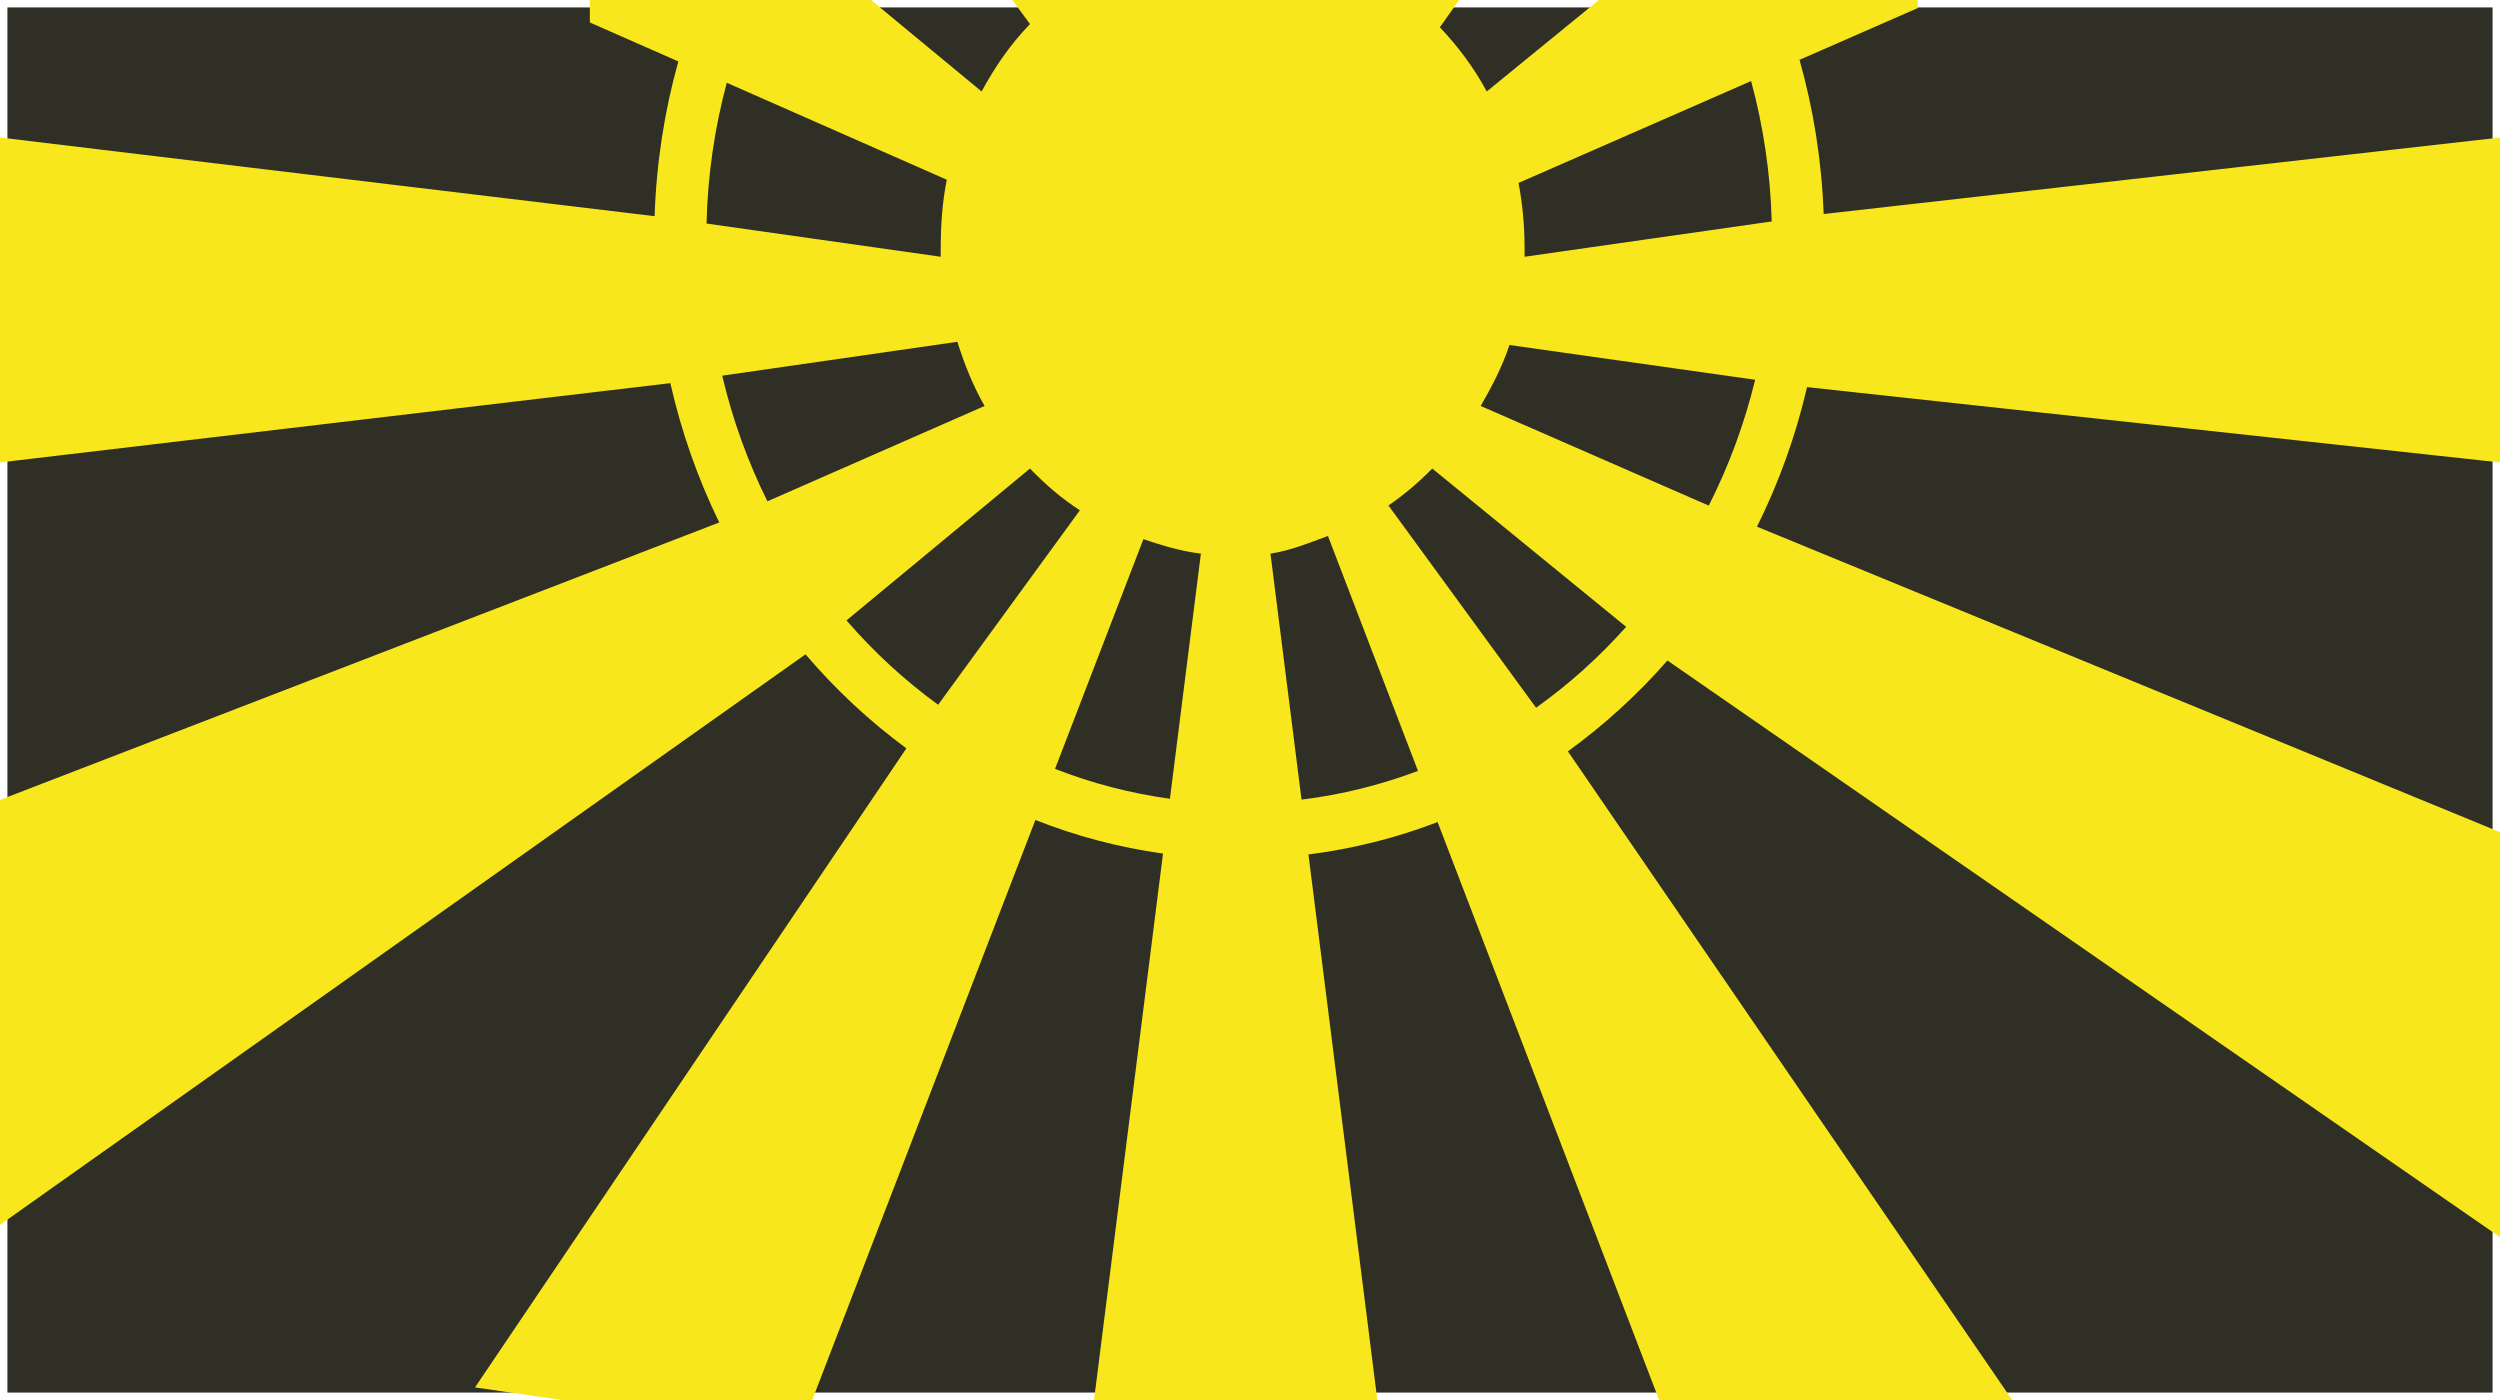 <?xml version="1.0" encoding="UTF-8" standalone="no"?>
<svg
   xmlns:dc="http://purl.org/dc/elements/1.1/"
   xmlns:cc="http://creativecommons.org/ns#"
   xmlns:rdf="http://www.w3.org/1999/02/22-rdf-syntax-ns#"
   xmlns:svg="http://www.w3.org/2000/svg"
   xmlns="http://www.w3.org/2000/svg"
   xmlns:sodipodi="http://sodipodi.sourceforge.net/DTD/sodipodi-0.dtd"
   xmlns:inkscape="http://www.inkscape.org/namespaces/inkscape"
   viewBox="0 0 1000 560"
   version="1.1"
   id="svg21"
   sodipodi:docname="sunbeams.svg"
   width="1000"
   height="560"
   inkscape:version="0.92.1 r15371"
   inkscape:export-filename="C:\Users\William\Documents\Dev\Games\ccg\ccgclient\src\assets\png\sunbeams.png"
   inkscape:export-xdpi="240"
   inkscape:export-ydpi="240">
  <sodipodi:namedview
     pagecolor="#ffffff"
     bordercolor="#666666"
     borderopacity="1"
     objecttolerance="10"
     gridtolerance="10"
     guidetolerance="10"
     inkscape:pageopacity="0"
     inkscape:pageshadow="2"
     inkscape:window-width="3840"
     inkscape:window-height="2004"
     id="namedview23"
     showgrid="true"
     inkscape:zoom="1.84375"
     inkscape:cx="775.12986"
     inkscape:cy="208.77914"
     inkscape:window-x="-16"
     inkscape:window-y="-16"
     inkscape:window-maximized="1"
     inkscape:current-layer="svg21">
    <inkscape:grid
       type="xygrid"
       id="grid4502" />
  </sodipodi:namedview>
  <defs
     id="defs13">
    <filter
       id="shadow-1"
       height="3"
       width="3"
       x="-1"
       y="-1">
      <feFlood
         flood-color="#f5a623"
         result="flood"
         id="feFlood2" />
      <feComposite
         in="flood"
         in2="SourceGraphic"
         operator="atop"
         result="composite"
         id="feComposite4" />
      <feGaussianBlur
         in="composite"
         stdDeviation="15"
         result="blur"
         id="feGaussianBlur6" />
      <feOffset
         result="offset"
         id="feOffset8" />
      <feComposite
         in="SourceGraphic"
         in2="offset"
         operator="over"
         id="feComposite10" />
    </filter>
  </defs>
  <path
     d="M 0,0 H 1000 V 560 H 0 Z"
     id="path15"
     inkscape:connector-curvature="0"
     style="fill:#2f2f25;stroke:#ffffff;stroke-width:5.939" />
  <g
     class=""
     transform="matrix(1.116,0,0,1.184,216.42,-23.1)"
     id="g19">
    <path
       d="M 17.488,17.883 V 27.1 l 31.72,13.17 C 44.261,56.933 41.335,74.457 40.701,92.545 L -193.962,65.959 V 175.749 L 46.342,148.954 c 3.968,16.532 9.893,32.31 17.527,47.068 l -257.831,93.74 V 433.333 L 94.787,240.57 c 10.784,11.913 22.92,22.575 36.154,31.762 L -23.678,488.228 17.487,493.859 h 79.15 l 80.544,-197.33 c 14.558,5.425 29.874,9.278 45.746,11.35 l -24.914,185.98 H 299.93 L 275.055,308.18 c 16.05,-1.902 31.553,-5.62 46.29,-10.948 l 79.96,196.63 h 92.16 L 536.466,505.119 368.043,273.34 c 13.018,-8.875 24.983,-19.18 35.68,-30.682 L 702.268,437.556 706.749,302.43 435.822,197.443 c 7.784,-14.768 13.854,-30.573 17.95,-47.15 l 248.496,25.456 V 65.959 L 459.717,91.818 c -0.694,-18.028 -3.672,-35.49 -8.65,-52.09 l 42.398,-17.505 v -4.338 h -112.22 l -42.282,32.527 c -4.65,-8.143 -10.22,-15.098 -16.805,-21.683 l 8.13,-10.845 H 167.655 l 7.59,9.758 c -6.94,6.73 -12.477,14.34 -17.346,22.767 L 116.155,17.882 H 17.488 Z m 416.22,29.012 c 4.37,15.116 6.913,31.006 7.392,47.43 l -88.584,11.925 c 0.04,-1.177 0,-2.065 0,-3.254 0,-7.216 -0.776,-14.88 -2.168,-21.683 z M 66.57,47.48 145.426,80.227 c -1.546,7.146 -2.168,15.16 -2.168,22.767 0,1.19 -0.04,2.075 0,3.254 L 59.31,95.03 c 0.42,-16.463 2.93,-32.39 7.262,-47.55 z m 82.65,87.5 c 2.51,7.588 5.67,14.977 9.758,21.684 l -77.84,32.21 C 74.135,175.576 68.658,161.352 64.934,146.428 l 84.287,-11.448 z m 197.872,1.086 88.07,11.743 c -3.854,14.962 -9.48,29.21 -16.63,42.514 l -81.74,-33.658 c 3.9,-6.395 7.833,-13.4 10.3,-20.6 z m -171.852,41.74 c 5.61,5.437 11.178,10.017 17.89,14.096 l -50.806,65.703 c -12.01,-8.234 -23.03,-17.804 -32.846,-28.5 l 65.762,-51.298 z m 144.203,0.003 69.49,53.47 c -9.706,10.252 -20.536,19.43 -32.296,27.33 l -52.915,-68.333 c 5.71,-3.65 10.837,-7.81 15.72,-12.468 z m -37.404,22.768 32.274,79.365 c -13.294,4.732 -27.27,8.03 -41.74,9.715 L 261.44,206.54 c 6.972,-0.943 14.133,-3.712 20.6,-5.962 z m -66.138,1.084 c 6.534,2.07 13.58,4.128 20.6,4.88 l -11.096,82.825 c -14.282,-1.85 -28.07,-5.276 -41.18,-10.1 z"
       id="path17"
       inkscape:connector-curvature="0"
       style="fill:#f8e71c;filter:url(#shadow-1)"
       sodipodi:nodetypes="cccccccccccccccccccccccccccccccccccccccccccccccccsccccsccccccccccccccccccccccccccccccccccccccc" />
  </g>
  <!-- react-empty: 13 -->
</svg>
